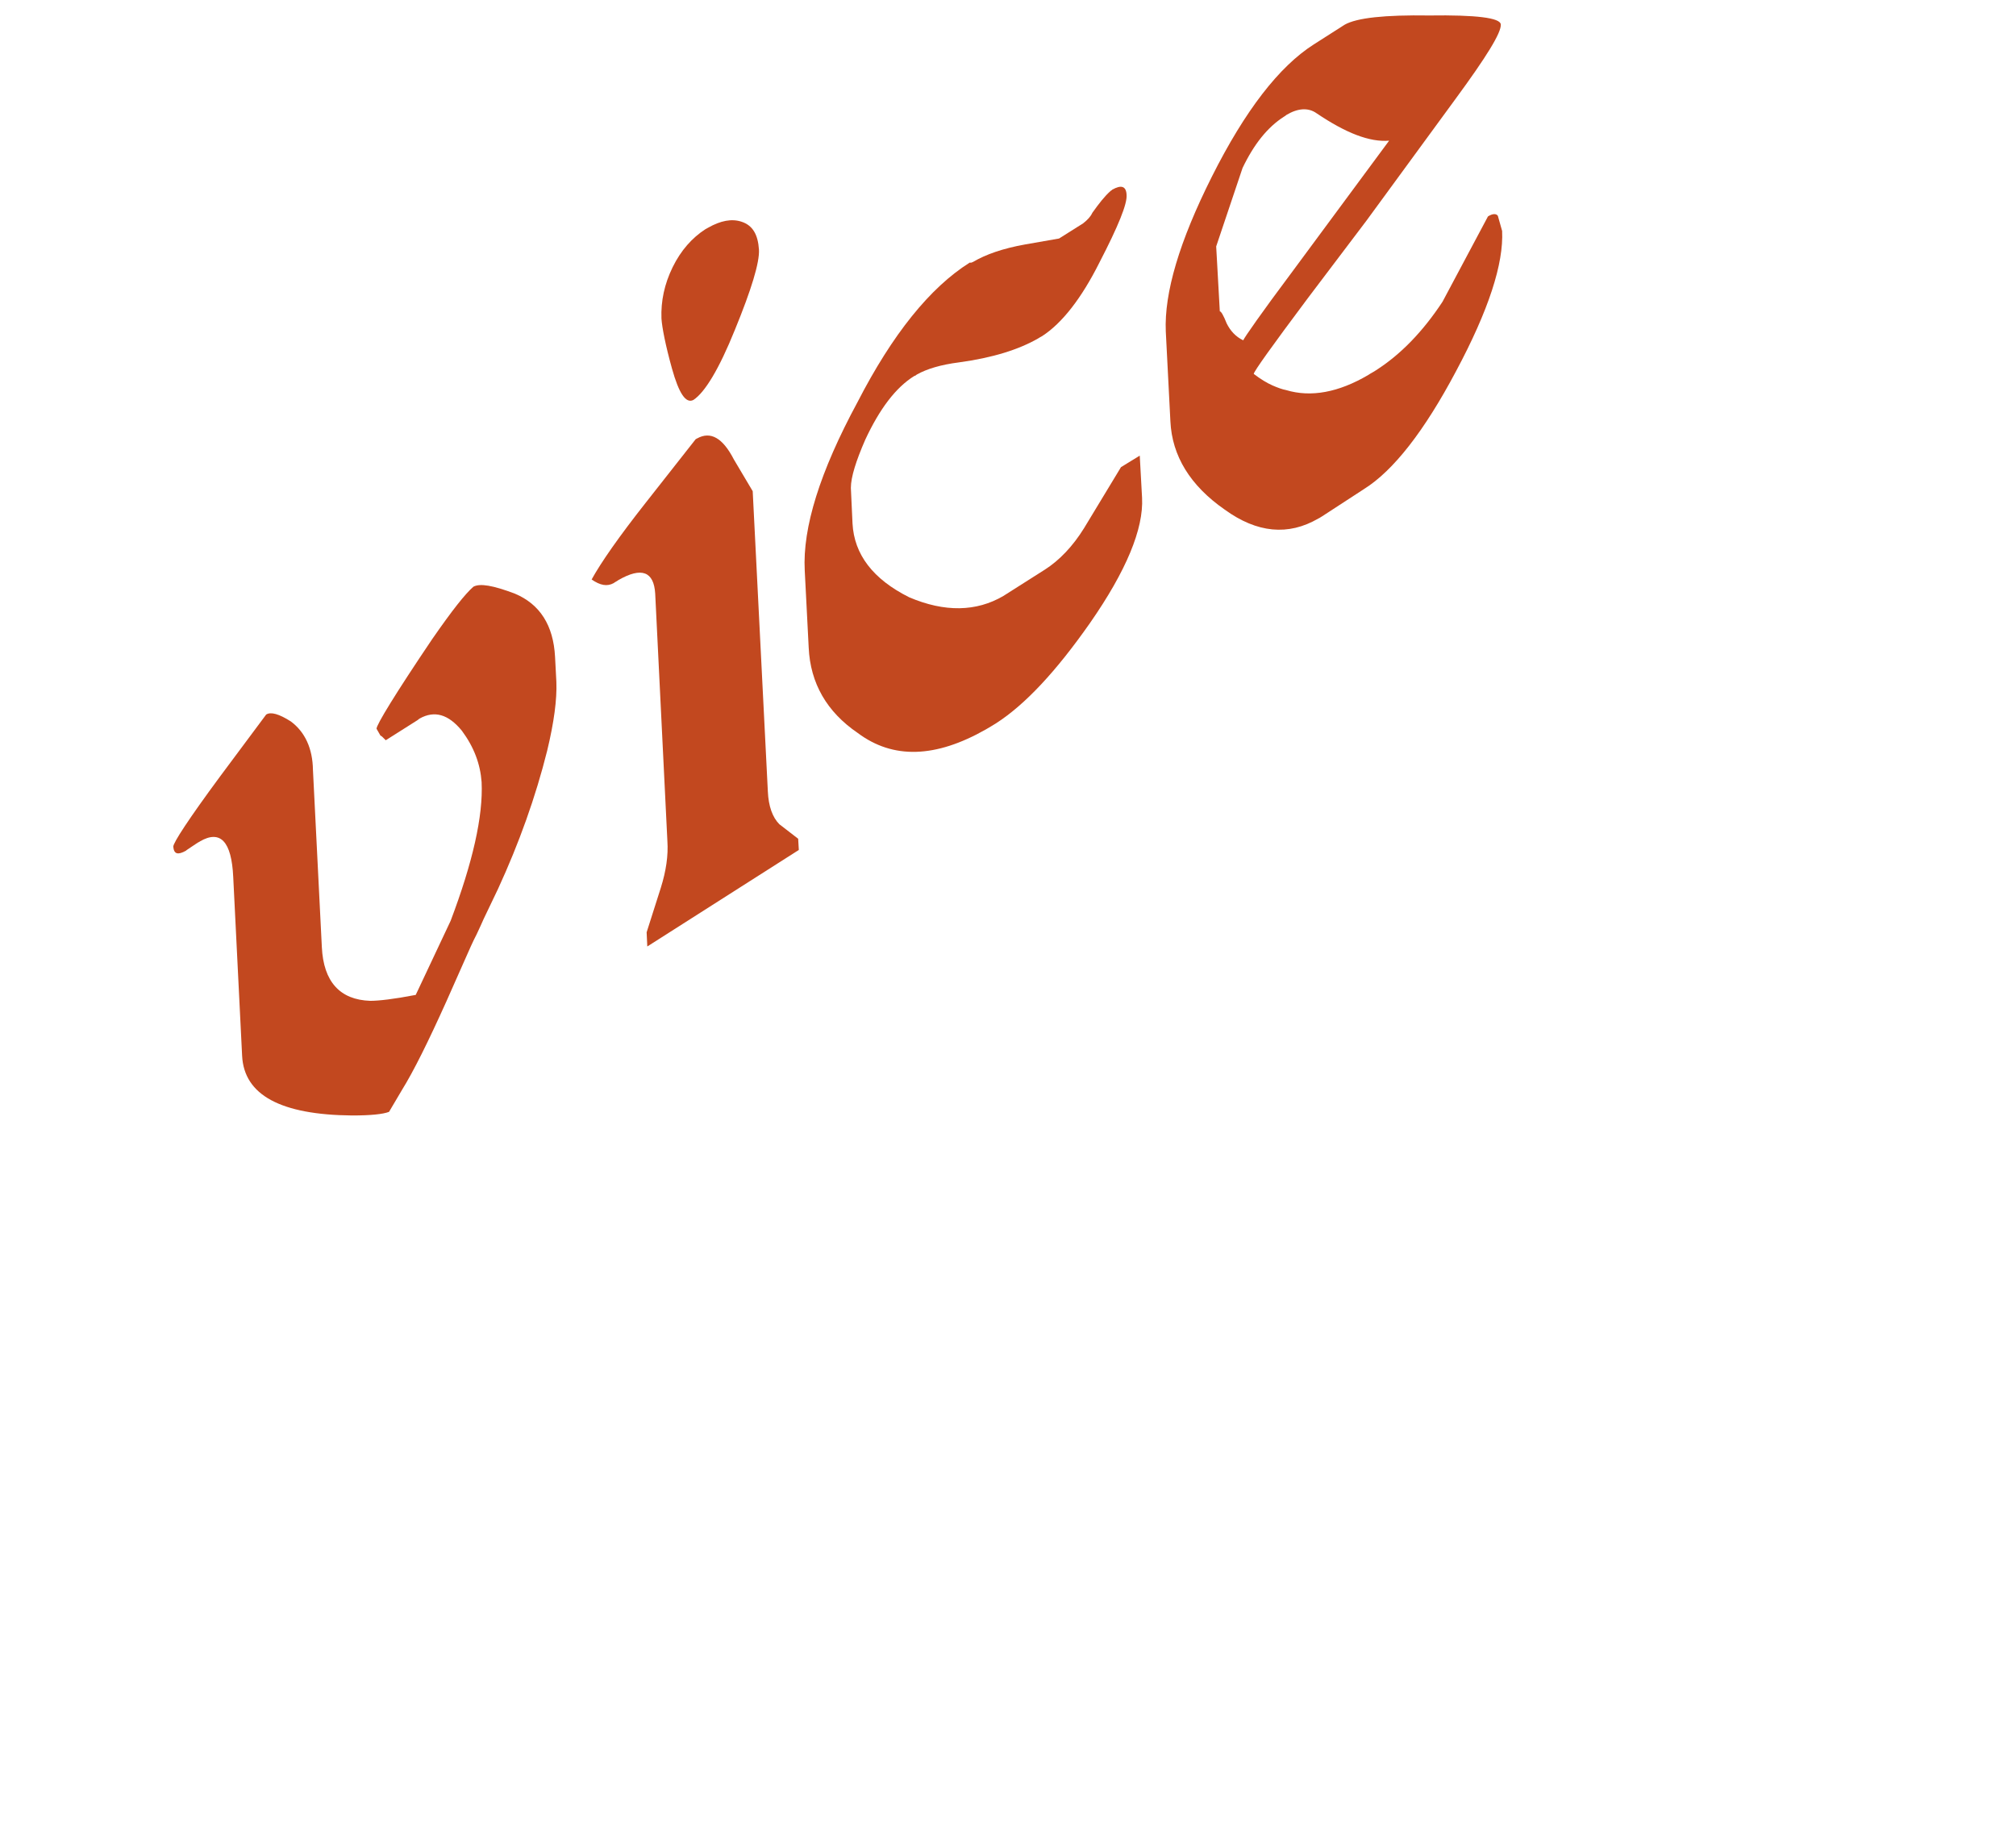 <?xml version="1.0" encoding="utf-8"?>
<!-- Generator: Adobe Illustrator 19.0.0, SVG Export Plug-In . SVG Version: 6.00 Build 0)  -->
<svg version="1.1" id="Layer_1" xmlns="http://www.w3.org/2000/svg" xmlns:xlink="http://www.w3.org/1999/xlink" x="0px" y="0px"
	 viewBox="-114 -8.7 612 560.3" style="enable-background:new -114 -8.7 612 560.3;" xml:space="preserve">
<style type="text/css">
	.st0{fill:#C2481F;}
</style>
<g id="XMLID_417_">
	<g id="XMLID_392_">
		<g id="XMLID_82_">
			<g id="XMLID_122_">
				<path id="XMLID_123_" class="st0" d="M29.7,169.4c2-1.1,6-0.4,12.6,2.1c7.6,3.2,11.7,9.6,12.2,19.2l0.4,7.6
					c0.2,5.3-0.7,12.2-2.8,20.9c-3.5,14-8.5,28-14.9,41.9l-4.4,9.2c-0.4,0.9-1.1,2.5-2.1,4.6c-1.1,2.1-2.3,4.8-3.7,8l-5.5,12.4
					C16,307.5,11.6,316.4,8,322.2l-3.9,6.6c-1.8,0.7-5.5,1.1-11.2,1.1c-21.7-0.2-32.8-6.2-33.4-18.1l-2.7-54.3
					c-0.5-10.8-3.9-14.4-10.1-10.8c-0.2,0.2-0.4,0.2-0.7,0.4l-3,2c-0.2,0.2-0.4,0.2-0.5,0.4c-2.5,1.4-3.7,1.1-3.9-1.2
					c0-1.2,4.6-8.3,14.2-21.3l14-18.8c1.4-0.9,3.9-0.2,7.5,2.1c4.3,3.2,6.6,8.2,6.7,14.7l2.7,53.8c0.5,10.5,5.5,16,14.7,16.3
					c2.5,0,7.1-0.5,13.8-1.8l10.6-22.5c6.7-17.7,9.9-31.8,9.4-42.1c-0.4-5.5-2.3-10.6-6-15.6c-4.1-5-8.3-6.2-12.8-3.7
					c-0.2,0.2-0.4,0.2-0.5,0.4l-9.8,6.2c-0.4-0.4-0.7-0.7-0.9-0.9s-0.4-0.4-0.7-0.5l-1.2-2.1c0-1.2,5.5-10.3,16.9-27.2
					C23.3,176.5,27.2,171.6,29.7,169.4z"/>
			</g>
			<g id="XMLID_94_">
				<path id="XMLID_112_" class="st0" d="M128.3,245.9l0.2,3.4l-46,29.3l-0.2-4.3l4.3-13.5c1.6-5.1,2.3-9.8,2-14.2l-3.7-75.1
					c-0.4-6.7-4.1-8.2-11.2-4.1c-0.5,0.4-0.9,0.5-1.4,0.9c-2,1.1-4.1,0.7-6.7-1.1c2.8-5.1,8.3-13,16.5-23.4l15.1-19.2
					c0.2,0,0.2-0.2,0.4-0.2c4.1-2.3,7.8-0.2,11.2,6.4l5.7,9.6l4.6,91.2c0.2,4.4,1.4,7.8,3.5,9.9L128.3,245.9z"/>
			</g>
			<g id="XMLID_92_">
				<path id="XMLID_93_" class="st0" d="M90,103.2C88,96,87,90.8,86.8,88c-0.2-5.3,0.9-10.5,3.4-15.6c2.5-5.1,5.9-8.9,9.9-11.5
					c0.4-0.2,0.7-0.4,0.9-0.5c3.7-2.1,7.1-2.8,10.1-1.8c3.4,1.1,5,3.9,5.3,8.5c0.2,3.9-2.3,12.1-7.3,24.3
					c-4.8,11.9-9.1,19-12.6,21.3C94.2,113.9,92.1,110.7,90,103.2z"/>
			</g>
			<g id="XMLID_90_">
				<path id="XMLID_91_" class="st0" d="M181.4,70.8c3.9-2.3,9.1-4.1,15.8-5.3l10.3-1.8l7.3-4.6c1.4-1.1,2.3-2.1,2.8-3.2
					c2-2.8,3.7-5,5.5-6.6c0.2-0.2,0.4-0.2,0.5-0.4c2.8-1.6,4.3-1.1,4.4,1.6c0.2,2.7-2.5,9.4-8.2,20.4c-5.5,11-11.4,18.5-17.4,22.4
					c-0.4,0.2-0.9,0.5-1.2,0.7c-5.9,3.4-13.8,5.9-24.1,7.3c-5.5,0.7-9.8,2-12.8,3.7c-0.2,0.2-0.5,0.4-0.7,0.4
					c-5.7,3.5-10.6,10.1-14.9,19.3c-2.8,6.4-4.4,11.4-4.4,14.7l0.5,10.8c0.5,9.4,6.2,16.9,17.2,22.4c10.8,4.6,20.4,4.4,28.6-0.4
					c0.4-0.2,0.7-0.5,1.1-0.7l11.5-7.3c4.4-2.8,8.5-7.1,11.9-12.6l11.2-18.5l5.7-3.5l0.7,12.8c0.5,9.4-4.8,22.2-15.8,38
					c-10.3,14.7-19.7,24.8-28.6,30.5c-1.1,0.7-2,1.2-3,1.8c-15.3,8.7-28.2,9.1-38.9,1.1c-9.4-6.4-14.4-15.1-14.9-25.9l-1.2-23.4
					c-0.7-13,4.6-30,16-51.1c10.6-20.6,22-34.8,34.1-42.4C180.8,71.1,181,71,181.4,70.8z"/>
			</g>
			<g id="XMLID_85_">
				<path id="XMLID_87_" class="st0" d="M342,61.4c0.5,9.9-4.1,24.1-14,42.6c-9.6,18.1-19,30.2-28,35.8l-12.6,8.2
					c-0.4,0.2-0.7,0.5-1.2,0.7c-9.1,5.3-18.6,4.4-28.4-2.7c-10.5-7.3-16-16.3-16.5-26.8l-1.4-27.3c-0.5-11.7,4.1-27.3,14-47
					c10.1-20.1,20.4-33.4,30.9-40.1l9.4-6c3.7-2.1,12.2-3,25.7-2.8c14.2-0.2,21.5,0.7,21.7,2.7c0.2,2.5-4.4,9.9-13.8,22.7l-27,36.9
					l-17.7,23.4c-11,14.7-16.5,22.4-16.5,23.1c2.1,1.6,3.9,2.7,5.7,3.5c1.6,0.7,3,1.2,4.1,1.4c7.6,2.3,16,0.7,25-4.6
					c0.7-0.5,1.6-0.9,2.3-1.4c7.5-4.8,14.2-11.7,20.2-20.8l13.8-25.9c1.4-0.9,2.5-0.9,3-0.2L342,61.4z M263.4,94.6
					c0.4-0.9,5.3-8,15.1-21.1L307.7,34c-5.9,0.5-13.1-2.3-22-8.3c-2.5-1.8-5.7-1.6-9.2,0.5c-0.2,0.2-0.5,0.4-0.7,0.5
					c-5,3.2-9.1,8.3-12.6,15.6l-8,23.8l1.1,19.7c0.4,0,1.1,1.2,2.1,3.7C259.5,91.7,261.1,93.5,263.4,94.6"/>
			</g>
		</g>
	</g>
</g>
</svg>
